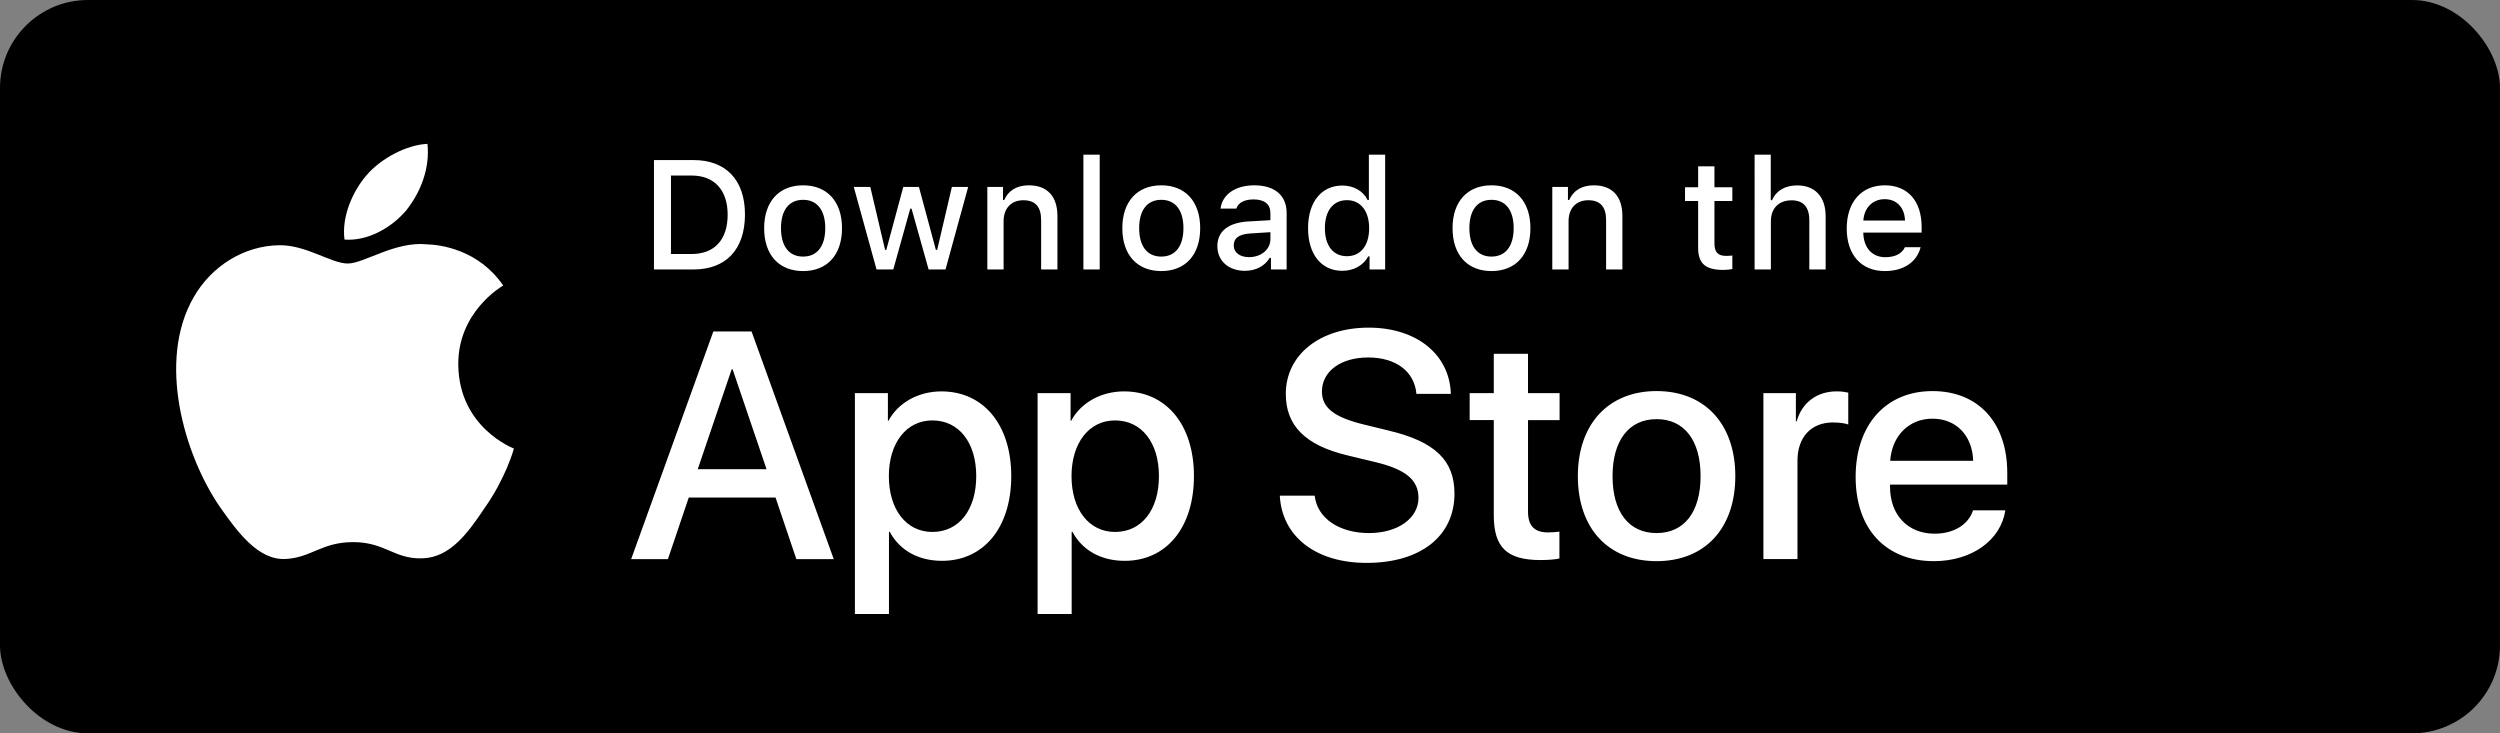 <svg xmlns="http://www.w3.org/2000/svg" width="150" height="44" viewBox="0 0 150 44">
  <rect x="0" y="0" width="150" height="44" fill="#808080" stroke="none"/>
  <g fill="none" fill-rule="evenodd">
    <g>
      <g>
        <g transform="translate(-250 -677) translate(250 641) translate(0 36)">
          <rect width="150" height="44" fill="#000" rx="5.28"></rect>
          <g fill="#FFF">
            <g>
              <path
                d="M16.927 13.246c-.029-3.146 2.576-4.677 2.695-4.748-1.474-2.152-3.762-2.446-4.565-2.469-1.92-.201-3.783 1.15-4.762 1.15-.998 0-2.505-1.13-4.128-1.097-2.09.033-4.044 1.242-5.117 3.12-2.212 3.83-.562 9.46 1.557 12.556 1.06 1.516 2.3 3.21 3.921 3.15 1.587-.066 2.18-1.013 4.095-1.013 1.897 0 2.454 1.012 4.108.974 1.702-.027 2.775-1.523 3.798-3.053 1.225-1.738 1.718-3.45 1.736-3.537-.038-.014-3.306-1.26-3.338-5.033M13.802 3.993c.853-1.068 1.436-2.519 1.275-3.993-1.236.054-2.78.854-3.67 1.899-.787.92-1.49 2.427-1.308 3.844 1.387.103 2.813-.7 3.703-1.75"
                transform="translate(10.57 8.632)"></path>
            </g>
            <g>
              <path
                d="M3.995 18.87h4.127l-2.035-5.992H6.03l-2.035 5.991zm4.667 1.703H3.455l-1.25 3.692H0l4.931-13.66h2.292l4.932 13.66H9.911l-1.248-3.692zM20.704 19.286c0-2.016-1.041-3.342-2.632-3.342-1.561 0-2.611 1.353-2.611 3.342 0 2.007 1.05 3.35 2.61 3.35 1.591 0 2.633-1.316 2.633-3.35zm2.101 0c0 3.095-1.656 5.083-4.156 5.083-1.419 0-2.546-.634-3.134-1.742h-.047v4.932h-2.044V14.305h1.98v1.657h.037c.567-1.068 1.78-1.76 3.171-1.76 2.528 0 4.193 1.998 4.193 5.084zM31.666 19.286c0-2.016-1.042-3.342-2.633-3.342-1.562 0-2.612 1.353-2.612 3.342 0 2.007 1.05 3.35 2.612 3.35 1.591 0 2.633-1.316 2.633-3.35zm2.1 0c0 3.095-1.656 5.083-4.155 5.083-1.42 0-2.547-.634-3.134-1.742h-.047v4.932h-2.044V14.305h1.979v1.657h.037c.568-1.068 1.78-1.76 3.171-1.76 2.527 0 4.194 1.998 4.194 5.084zM41.011 20.459c.151 1.355 1.468 2.244 3.265 2.244 1.724 0 2.963-.889 2.963-2.111 0-1.06-.747-1.695-2.518-2.13l-1.77-.426c-2.508-.607-3.673-1.78-3.673-3.683 0-2.356 2.055-3.976 4.97-3.976 2.887 0 4.866 1.62 4.932 3.976h-2.064c-.123-1.363-1.25-2.186-2.896-2.186-1.648 0-2.774.833-2.774 2.044 0 .966.72 1.534 2.48 1.97l1.505.368c2.803.664 3.967 1.79 3.967 3.788 0 2.555-2.035 4.156-5.273 4.156-3.029 0-5.075-1.563-5.207-4.034h2.093M53.81 11.95v2.356h1.895v1.619h-1.894v5.49c0 .853.38 1.25 1.212 1.25.208 0 .54-.028.672-.047v1.61c-.226.057-.68.094-1.135.094-2.016 0-2.803-.758-2.803-2.688v-5.71H50.31v-1.618h1.447v-2.357h2.054M64.165 19.286c0-2.15-.984-3.419-2.64-3.419-1.657 0-2.642 1.279-2.642 3.42 0 2.158.984 3.416 2.641 3.416s2.641-1.258 2.641-3.417zm-7.364 0c0-3.134 1.846-5.103 4.723-5.103 2.888 0 4.725 1.97 4.725 5.103 0 3.142-1.828 5.102-4.725 5.102-2.896 0-4.723-1.96-4.723-5.102zM67.934 14.306h1.949V16h.048c.313-1.127 1.221-1.799 2.395-1.799.294 0 .54.039.7.076v1.912c-.16-.066-.52-.123-.918-.123-1.315 0-2.13.89-2.13 2.29v5.908h-2.044v-9.96M75.541 18.368h4.979c-.047-1.525-1.022-2.528-2.442-2.528-1.41 0-2.432 1.023-2.537 2.528zm6.91 2.972c-.274 1.808-2.034 3.048-4.287 3.048-2.898 0-4.696-1.94-4.696-5.054 0-3.124 1.808-5.15 4.61-5.15 2.755 0 4.488 1.893 4.488 4.912v.7h-7.035v.124c0 1.704 1.07 2.82 2.68 2.82 1.135 0 2.026-.539 2.3-1.4h1.94zM2.388 5.959h1.238c1.372 0 2.163-.855 2.163-2.36 0-1.484-.804-2.348-2.163-2.348H2.388v4.708zM3.738.323c1.948 0 3.09 1.196 3.09 3.262 0 2.096-1.133 3.302-3.09 3.302h-2.37V.323h2.37zM11.646 4.408c0-1.074-.483-1.7-1.33-1.7-.85 0-1.327.626-1.327 1.7 0 1.082.478 1.706 1.328 1.706.846 0 1.329-.628 1.329-1.706zm-3.667 0c0-1.596.891-2.57 2.338-2.57 1.442 0 2.334.974 2.334 2.57 0 1.606-.888 2.575-2.334 2.575-1.451 0-2.338-.97-2.338-2.575zM18.861 6.887L17.846 6.887 16.823 3.238 16.745 3.238 15.727 6.887 14.722 6.887 13.356 1.934 14.348 1.934 15.235 5.713 15.309 5.713 16.327 1.934 17.265 1.934 18.283 5.713 18.36 5.713 19.243 1.934 20.221 1.934 18.861 6.887M21.37 1.934h.94v.786h.073c.24-.55.732-.882 1.478-.882 1.106 0 1.715.663 1.715 1.843v3.206h-.978V3.926c0-.796-.345-1.193-1.069-1.193-.723 0-1.183.483-1.183 1.256v2.898h-.976V1.934M27.134 6.887L28.112 6.887 28.112 0 27.134 0zM33.136 4.408c0-1.074-.483-1.7-1.328-1.7-.85 0-1.328.626-1.328 1.7 0 1.082.477 1.706 1.328 1.706.846 0 1.328-.628 1.328-1.706zm-3.666 0c0-1.596.891-2.57 2.338-2.57 1.442 0 2.334.974 2.334 2.57 0 1.606-.888 2.575-2.334 2.575-1.451 0-2.338-.97-2.338-2.575zM38.355 5.063V4.65l-1.21.077c-.681.046-.99.278-.99.715 0 .445.386.705.917.705.737 0 1.283-.469 1.283-1.083zm-3.184.423c0-.891.664-1.406 1.843-1.479l1.34-.077v-.428c0-.522-.345-.818-1.012-.818-.546 0-.924.2-1.033.55h-.946c.1-.85.9-1.396 2.024-1.396 1.242 0 1.941.618 1.941 1.664v3.385h-.94v-.696h-.078c-.295.496-.836.777-1.488.777-.954 0-1.65-.577-1.65-1.482zM41.623 4.408c0 1.05.495 1.683 1.323 1.683.824 0 1.333-.642 1.333-1.679 0-1.032-.514-1.683-1.333-1.683-.823 0-1.323.637-1.323 1.679zm-1.01 0c0-1.566.805-2.557 2.056-2.557.679 0 1.25.324 1.52.87h.073V0h.977v6.887h-.936v-.783h-.079c-.294.542-.873.864-1.555.864-1.26 0-2.056-.99-2.056-2.56zM52.95 4.408c0-1.074-.483-1.7-1.33-1.7-.85 0-1.327.626-1.327 1.7 0 1.082.477 1.706 1.328 1.706.846 0 1.329-.628 1.329-1.706zm-3.667 0c0-1.596.892-2.57 2.338-2.57 1.442 0 2.334.974 2.334 2.57 0 1.606-.888 2.575-2.334 2.575-1.45 0-2.338-.97-2.338-2.575zM55.267 1.934h.94v.786h.073c.241-.55.733-.882 1.479-.882 1.105 0 1.715.663 1.715 1.843v3.206h-.978V3.926c0-.796-.346-1.193-1.07-1.193-.722 0-1.182.483-1.182 1.256v2.898h-.977V1.934M64.997.7v1.256h1.073v.824h-1.073v2.546c0 .52.214.747.7.747.151 0 .237-.01.373-.023v.814c-.16.027-.342.05-.532.05-1.087 0-1.52-.382-1.52-1.337V2.78h-.786v-.824h.787V.7h.978M67.406 0h.969v2.73h.077c.24-.555.763-.887 1.51-.887 1.055 0 1.706.668 1.706 1.846v3.198h-.979V3.93c0-.79-.368-1.192-1.059-1.192-.8 0-1.247.506-1.247 1.256v2.893h-.977V0M73.929 3.953h2.502c-.023-.777-.496-1.283-1.22-1.283-.722 0-1.227.51-1.282 1.283zm3.438 1.597c-.222.887-1.014 1.433-2.146 1.433-1.419 0-2.288-.974-2.288-2.558 0-1.583.888-2.587 2.284-2.587 1.378 0 2.21.942 2.21 2.497v.341h-3.498v.055c.033.868.538 1.42 1.319 1.42.593 0 .997-.215 1.179-.601h.94z"
                transform="translate(10.57 8.632) translate(27.3 .649)"></path>
            </g>
          </g>
        </g>
      </g>
    </g>
  </g>
</svg>